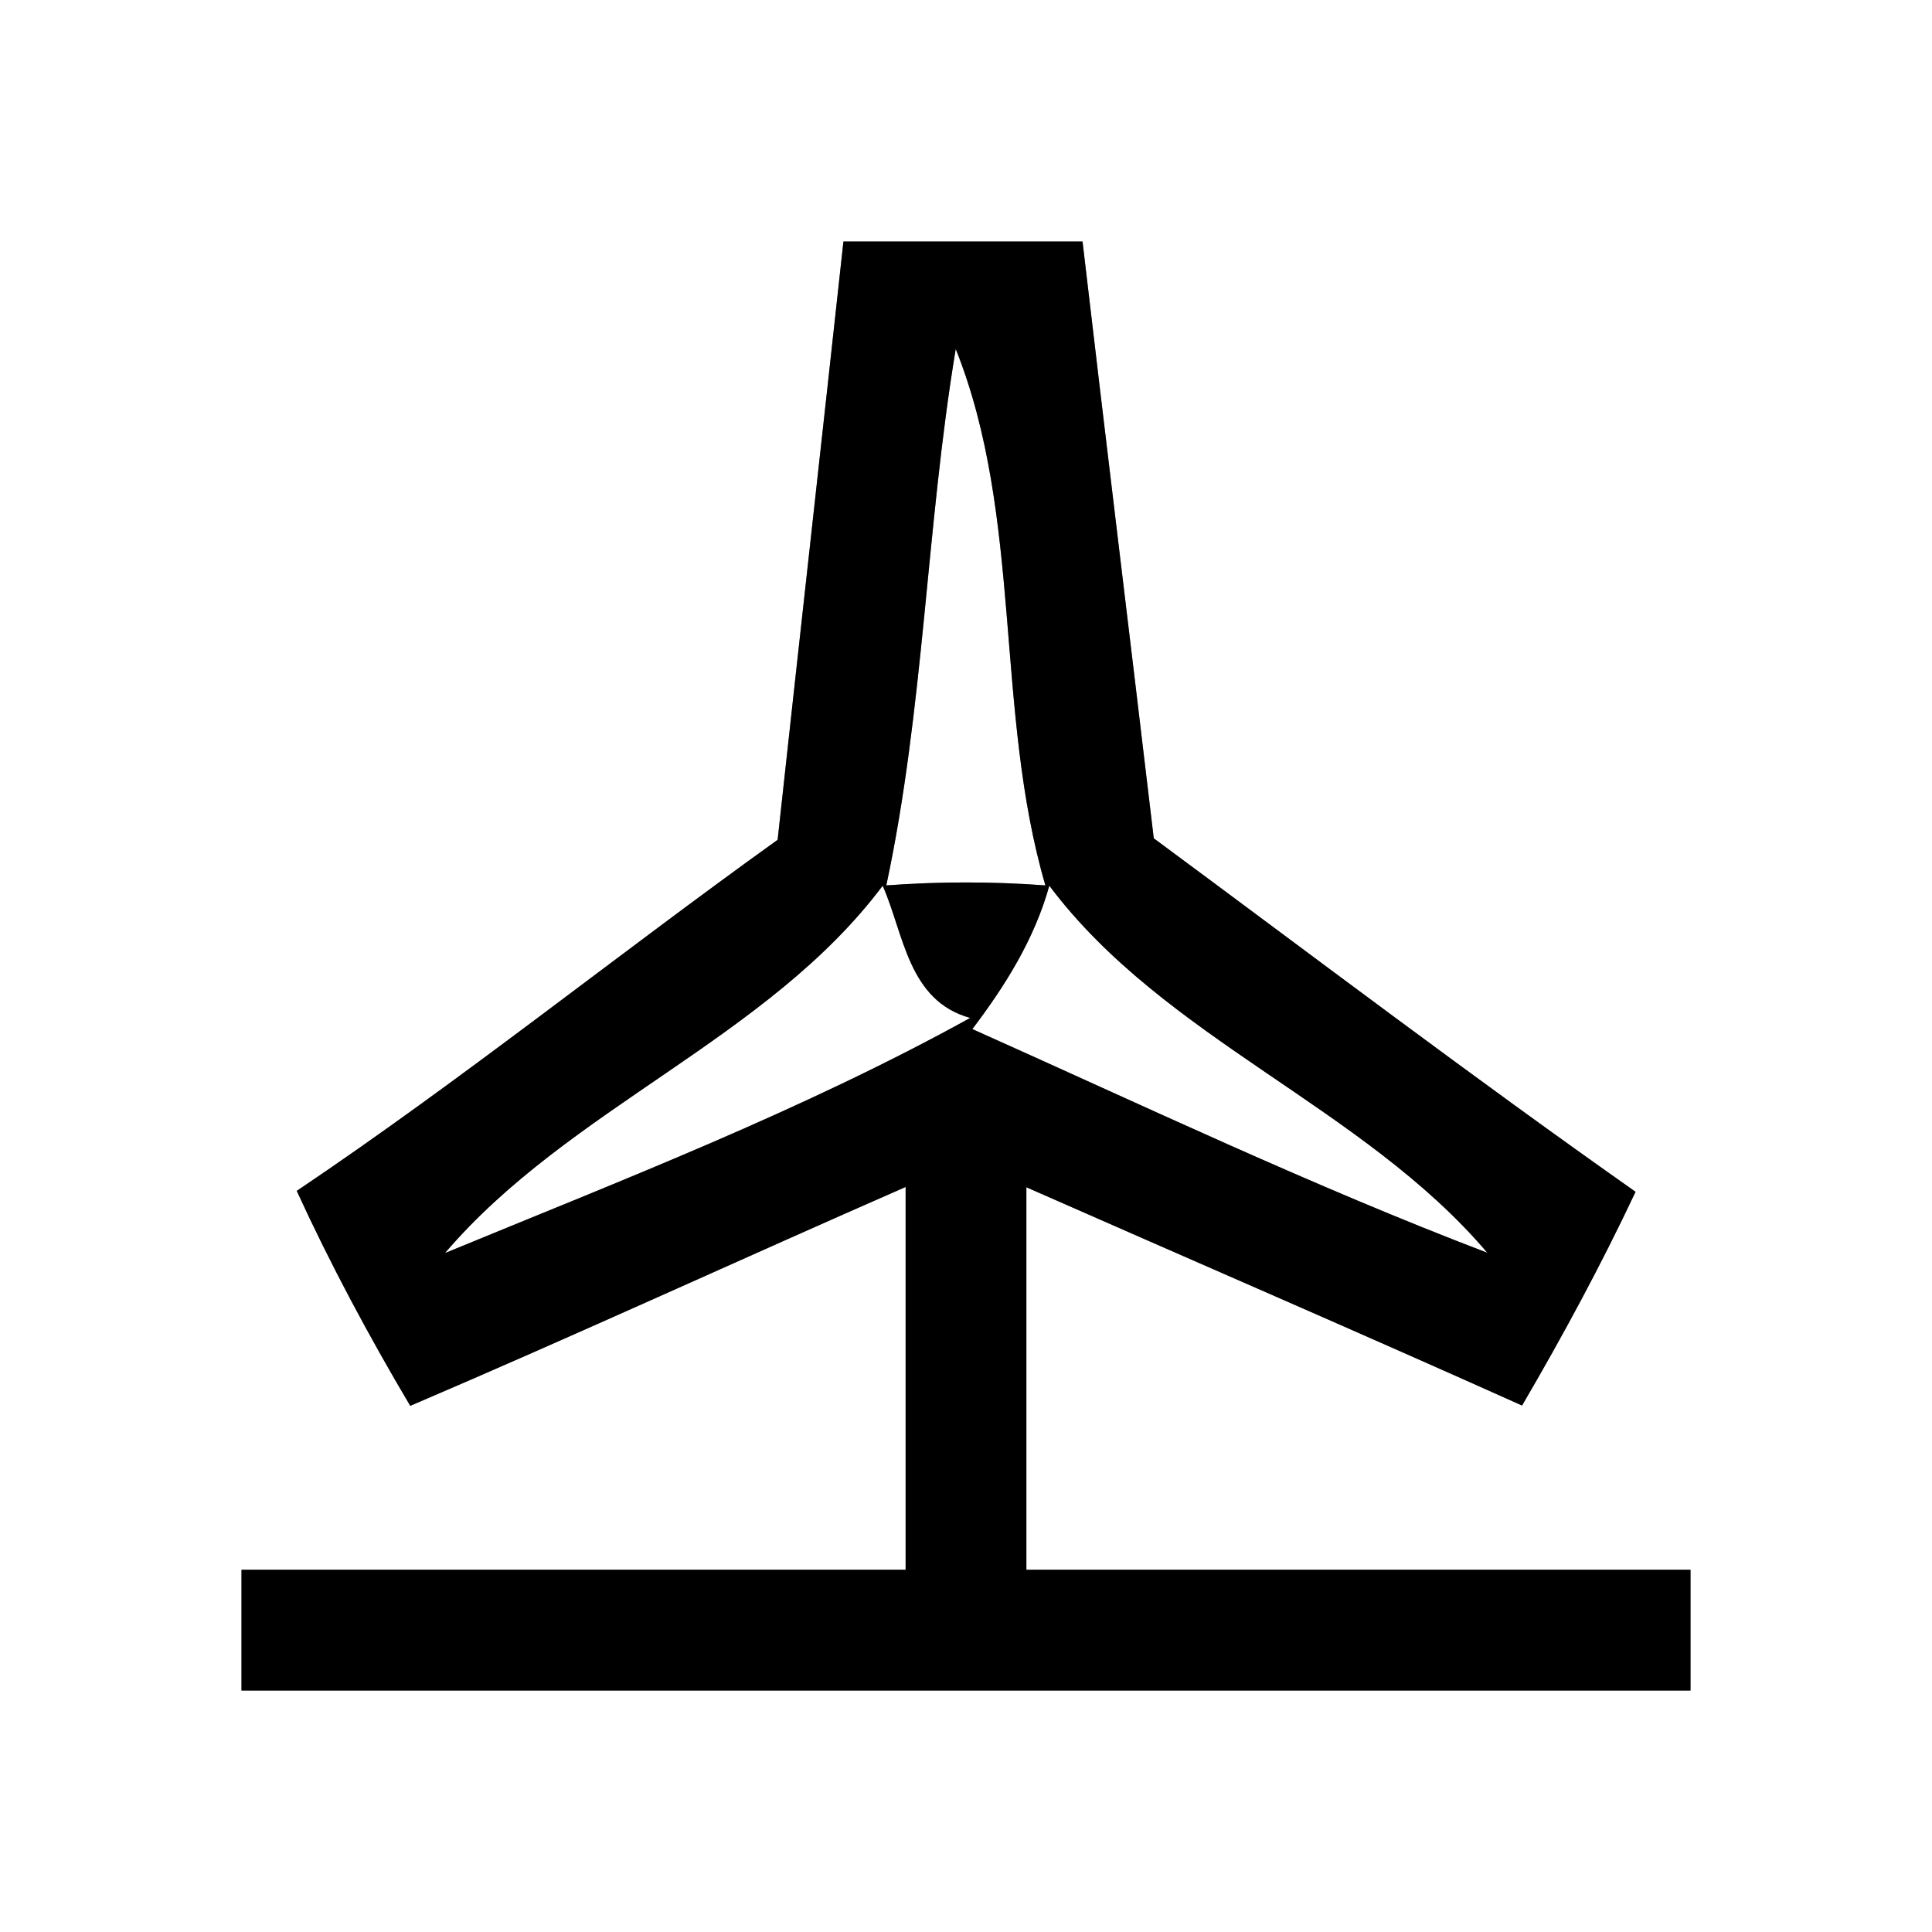 <?xml version="1.0" encoding="UTF-8" ?>
<!DOCTYPE svg PUBLIC "-//W3C//DTD SVG 1.1//EN" "http://www.w3.org/Graphics/SVG/1.1/DTD/svg11.dtd">
<svg width="64pt" height="64pt" viewBox="0 0 64 64" version="1.1" xmlns="http://www.w3.org/2000/svg">
<rect x="0" y="0" width="64" height="64" fill="#808080" stroke="none"/>
<g id="#ffffffff">
<path fill="#ffffff" opacity="1.00" d=" M 0.00 0.00 L 64.00 0.00 L 64.00 64.00 L 0.00 64.00 L 0.00 0.00 M 27.94 8.00 C 27.22 14.60 26.48 21.21 25.76 27.82 C 20.42 31.65 15.29 35.78 9.83 39.45 C 10.95 41.89 12.22 44.26 13.59 46.57 C 19.09 44.22 24.52 41.72 30.00 39.32 C 30.00 43.55 30.00 47.78 30.00 52.00 C 22.67 52.00 15.33 52.00 8.00 52.00 C 8.00 53.33 8.00 54.67 8.00 56.00 C 24.00 56.00 40.00 56.00 56.00 56.00 C 56.00 54.67 56.00 53.33 56.00 52.00 C 48.67 52.00 41.33 52.00 34.00 52.00 C 34.00 47.78 34.00 43.55 34.00 39.33 C 39.47 41.74 44.96 44.11 50.42 46.56 C 51.77 44.25 53.04 41.90 54.18 39.48 C 48.78 35.68 43.52 31.69 38.22 27.77 C 37.44 21.18 36.63 14.59 35.86 8.00 C 33.22 8.00 30.58 8.00 27.94 8.00 Z" />
<path fill="#ffffff" opacity="1.00" d=" M 31.66 11.56 C 33.89 17.14 32.94 23.55 34.63 29.33 C 32.88 29.20 31.12 29.20 29.36 29.33 C 30.61 23.48 30.68 17.46 31.66 11.56 Z" />
<path fill="#ffffff" opacity="1.00" d=" M 29.24 29.34 C 29.95 30.95 30.08 33.15 32.14 33.72 C 26.58 36.79 20.61 39.09 14.74 41.51 C 18.86 36.68 25.43 34.42 29.24 29.34 Z" />
<path fill="#ffffff" opacity="1.00" d=" M 32.21 34.09 C 33.31 32.64 34.27 31.10 34.76 29.34 C 38.58 34.43 45.15 36.65 49.27 41.50 C 43.48 39.29 37.87 36.62 32.21 34.09 Z" />
</g>
<g id="#000000ff">
<path fill="#000000" opacity="1.00" d=" M 27.94 8.00 C 30.58 8.00 33.22 8.00 35.86 8.00 C 36.63 14.59 37.44 21.18 38.22 27.77 C 43.52 31.69 48.78 35.68 54.18 39.48 C 53.04 41.90 51.77 44.25 50.42 46.56 C 44.96 44.11 39.47 41.74 34.00 39.33 C 34.00 43.55 34.00 47.78 34.00 52.00 C 41.33 52.00 48.67 52.00 56.00 52.00 C 56.00 53.33 56.00 54.67 56.00 56.00 C 40.00 56.00 24.00 56.00 8.00 56.00 C 8.00 54.67 8.00 53.33 8.00 52.00 C 15.33 52.00 22.67 52.00 30.00 52.00 C 30.00 47.78 30.00 43.55 30.00 39.32 C 24.52 41.72 19.09 44.22 13.59 46.57 C 12.22 44.26 10.95 41.89 9.83 39.45 C 15.29 35.78 20.42 31.65 25.76 27.82 C 26.48 21.21 27.22 14.60 27.94 8.00 M 31.66 11.56 C 30.68 17.46 30.61 23.48 29.36 29.33 C 31.12 29.20 32.88 29.20 34.63 29.33 C 32.94 23.55 33.89 17.14 31.66 11.56 M 29.24 29.34 C 25.43 34.42 18.86 36.68 14.74 41.51 C 20.61 39.09 26.58 36.79 32.14 33.72 C 30.08 33.15 29.95 30.95 29.24 29.34 M 32.21 34.09 C 37.87 36.62 43.48 39.29 49.27 41.50 C 45.15 36.65 38.58 34.43 34.76 29.34 C 34.27 31.10 33.31 32.64 32.21 34.09 Z" />
</g>
</svg>
